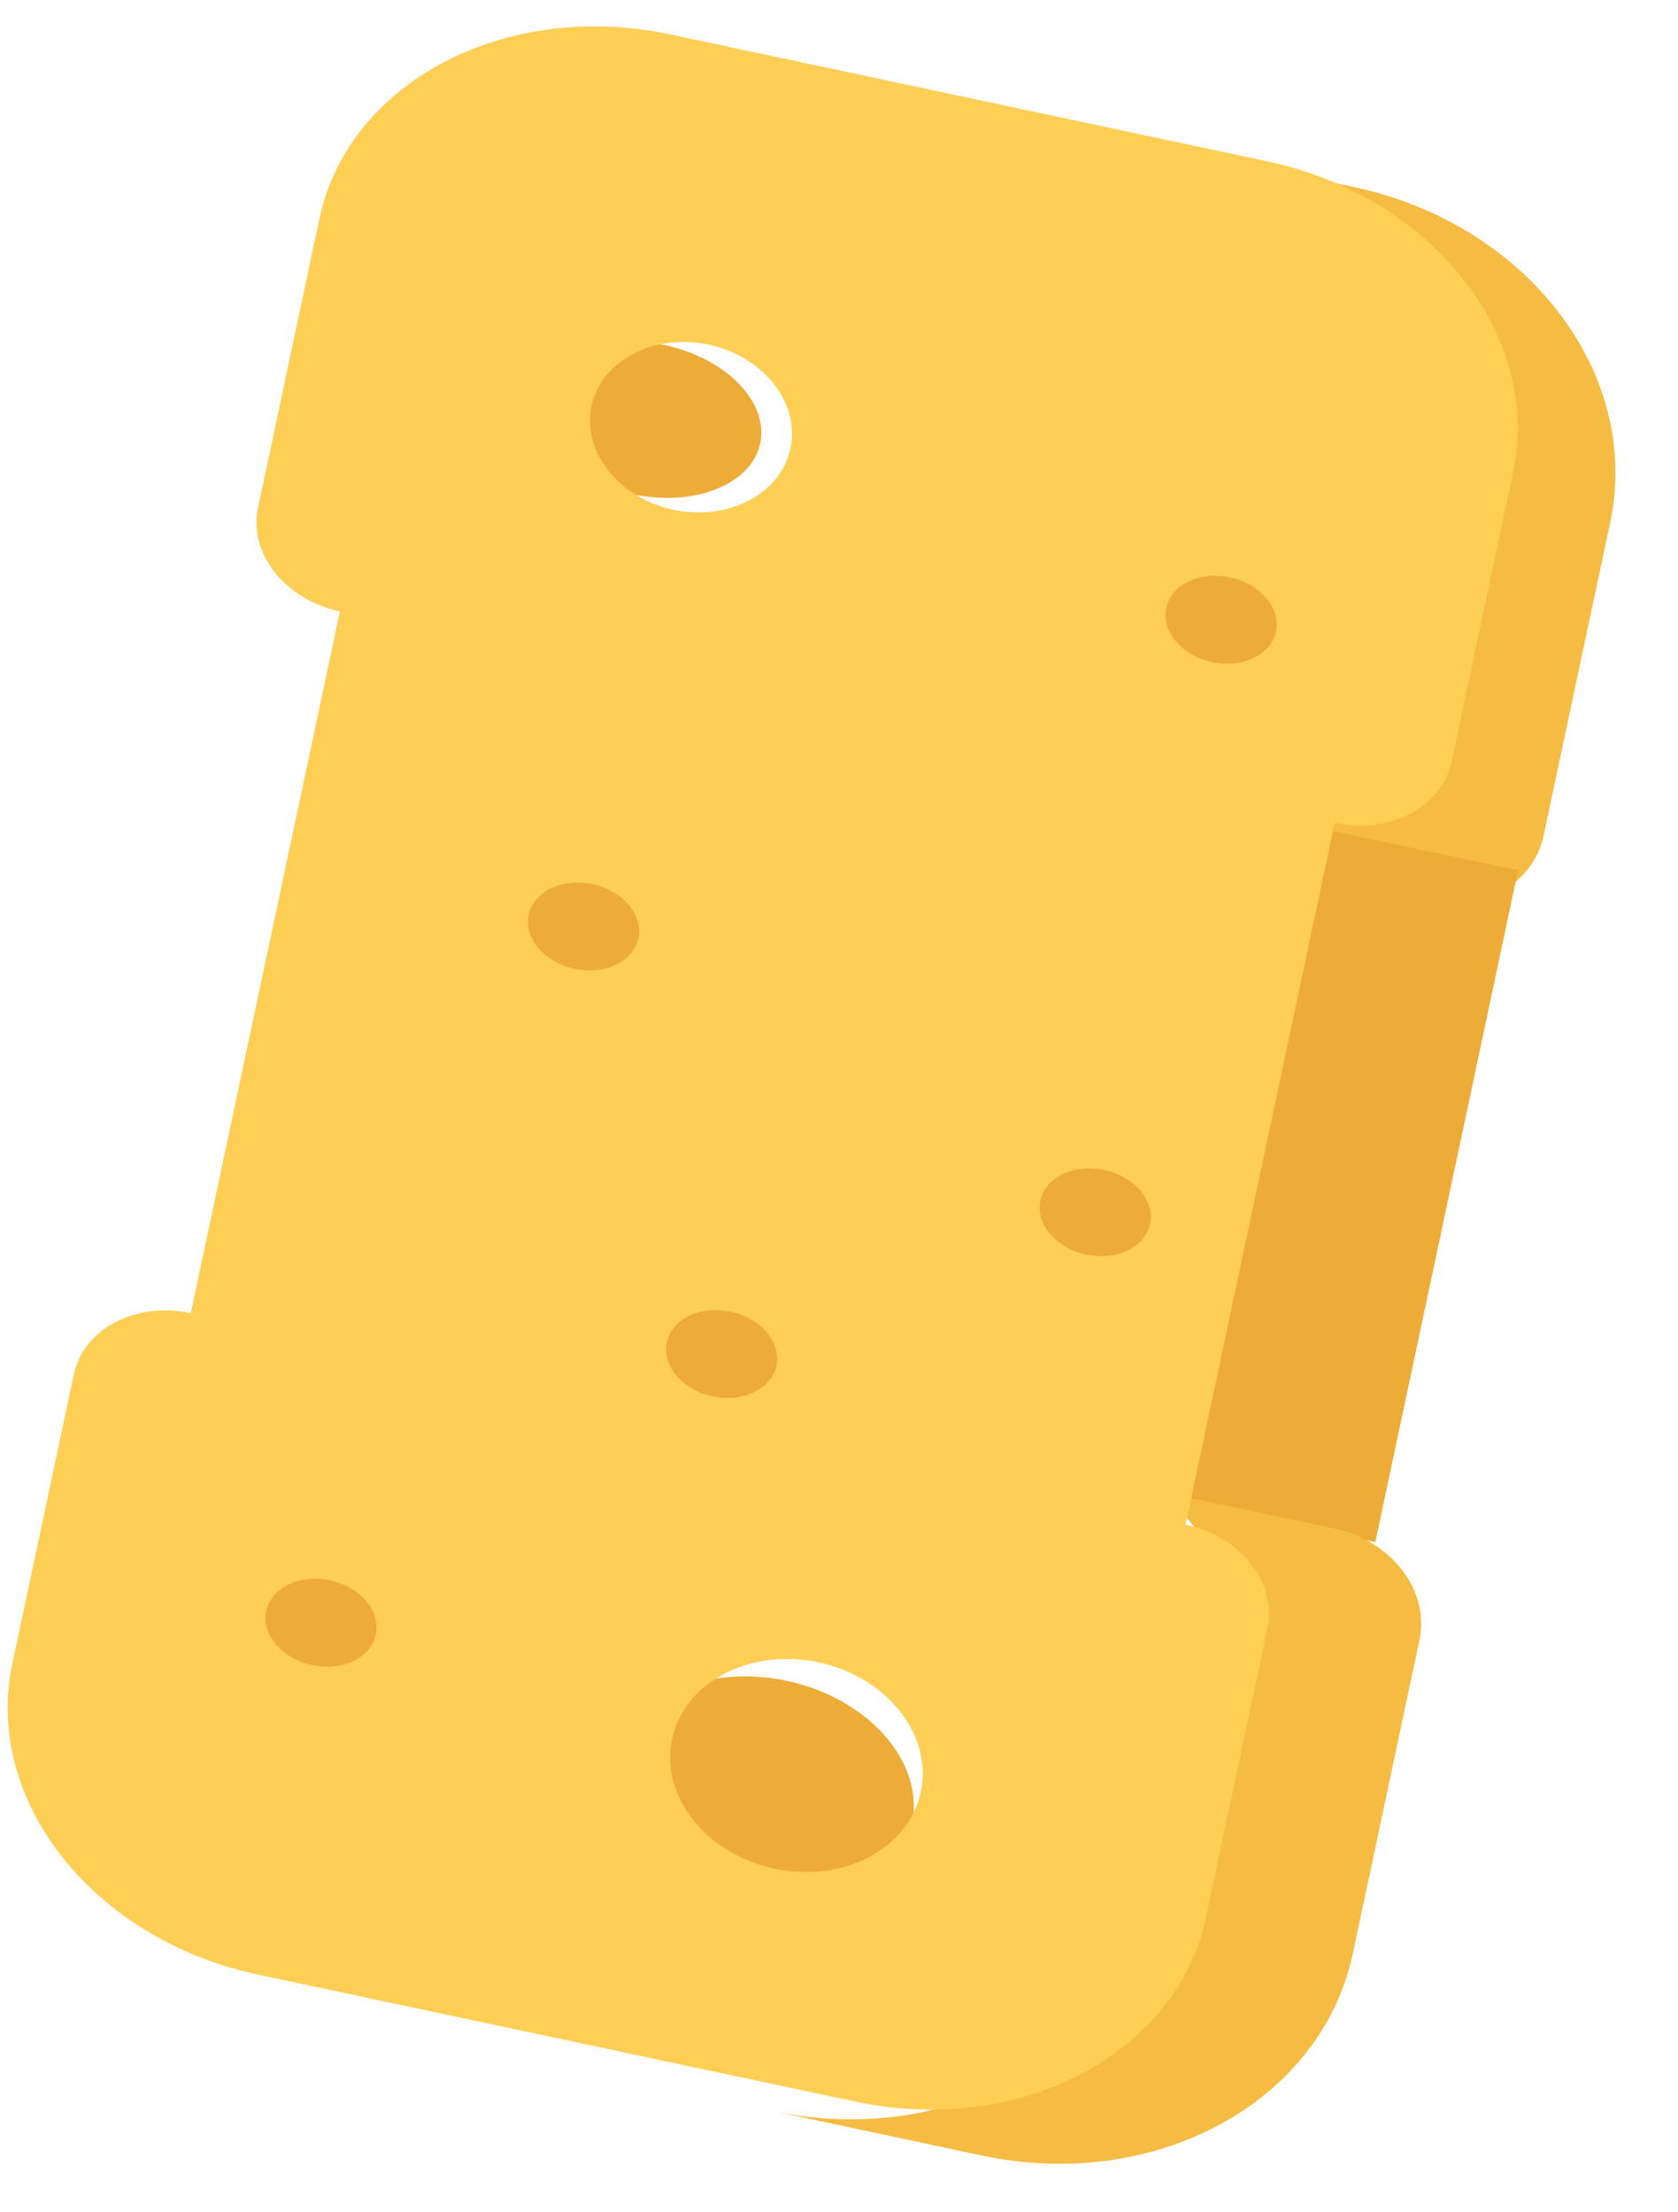 <svg xmlns="http://www.w3.org/2000/svg" width="22" height="29" viewBox="0 0 22 29">
    <g fill="none" fill-rule="nonzero" transform="rotate(12 8.121 19.007)">
        <path fill="#EDAB37" d="M5.683 4.716c.833 0 1.5.45 1.5 1s-.667 1-1.5 1c-.825 0-1.5-.45-1.5-1s.675-1 1.5-1z"/>
        <path fill="#F6BB42" d="M14.099 9.812c.77 0 1.4-.534 1.4-1.2v-4.2c0-1.992-1.883-3.6-4.2-3.6h2.8c2.324 0 4.2 1.608 4.2 3.6v4.2c0 .666-.623 1.2-1.4 1.2h-2.8z"/>
        <path fill="#EDAB37" d="M15.066 9.127h3v9h-3z"/>
        <path fill="#F6BB42" d="M17.499 18.065c.77 0 1.4.533 1.4 1.2v4.2c0 1.992-1.883 3.6-4.2 3.6h-2.8c2.317 0 4.2-1.608 4.2-3.6v-4.2c0-.667-.63-1.2-1.4-1.2h2.8z"/>
        <ellipse cx="10.893" cy="23.011" fill="#EDAB37" rx="2" ry="1.5"/>
        <path fill="#FFCE54" d="M16.918 19.527V23.4c0 1.836-1.793 3.319-4 3.319h-8c-2.213 0-4-1.483-4-3.32v-3.872c0-.614.594-1.106 1.333-1.106V9.017c-.733 0-1.333-.493-1.333-1.107V4.038c0-1.837 1.793-3.32 4-3.32h8c2.207 0 4 1.483 4 3.32V7.91c0 .614-.6 1.107-1.333 1.107v9.404c.734 0 1.333.492 1.333 1.106zm-4 3.043c0-.764-.747-1.383-1.667-1.383s-1.666.619-1.666 1.383c0 .763.746 1.383 1.666 1.383.92 0 1.667-.62 1.667-1.383zM7.585 5.698c0-.609-.594-1.107-1.334-1.107-.733 0-1.333.498-1.333 1.107 0 .608.6 1.106 1.333 1.106.74 0 1.334-.498 1.334-1.106z"/>
        <g fill="#EDAB37">
            <path d="M4.768 22.603c-.406 0-.737-.253-.737-.567 0-.313.324-.567.729-.567h.008c.405 0 .733.254.733.567 0 .314-.328.567-.733.567zM9.172 18.065c-.405 0-.737-.253-.737-.567 0-.313.324-.566.73-.566h.007c.405 0 .733.253.733.566 0 .314-.328.567-.733.567zM13.577 15.23c-.406 0-.737-.254-.737-.567 0-.314.324-.567.728-.567h.009c.404 0 .733.253.733.567 0 .313-.329.566-.733.566zM6.236 12.96c-.406 0-.737-.253-.737-.566 0-.314.324-.567.729-.567h.008c.405 0 .733.253.733.567 0 .313-.328.566-.733.566zM13.577 7.289c-.406 0-.737-.254-.737-.567 0-.313.324-.567.728-.567h.009c.404 0 .733.254.733.567 0 .313-.329.567-.733.567z"/>
        </g>
    </g>
</svg>
